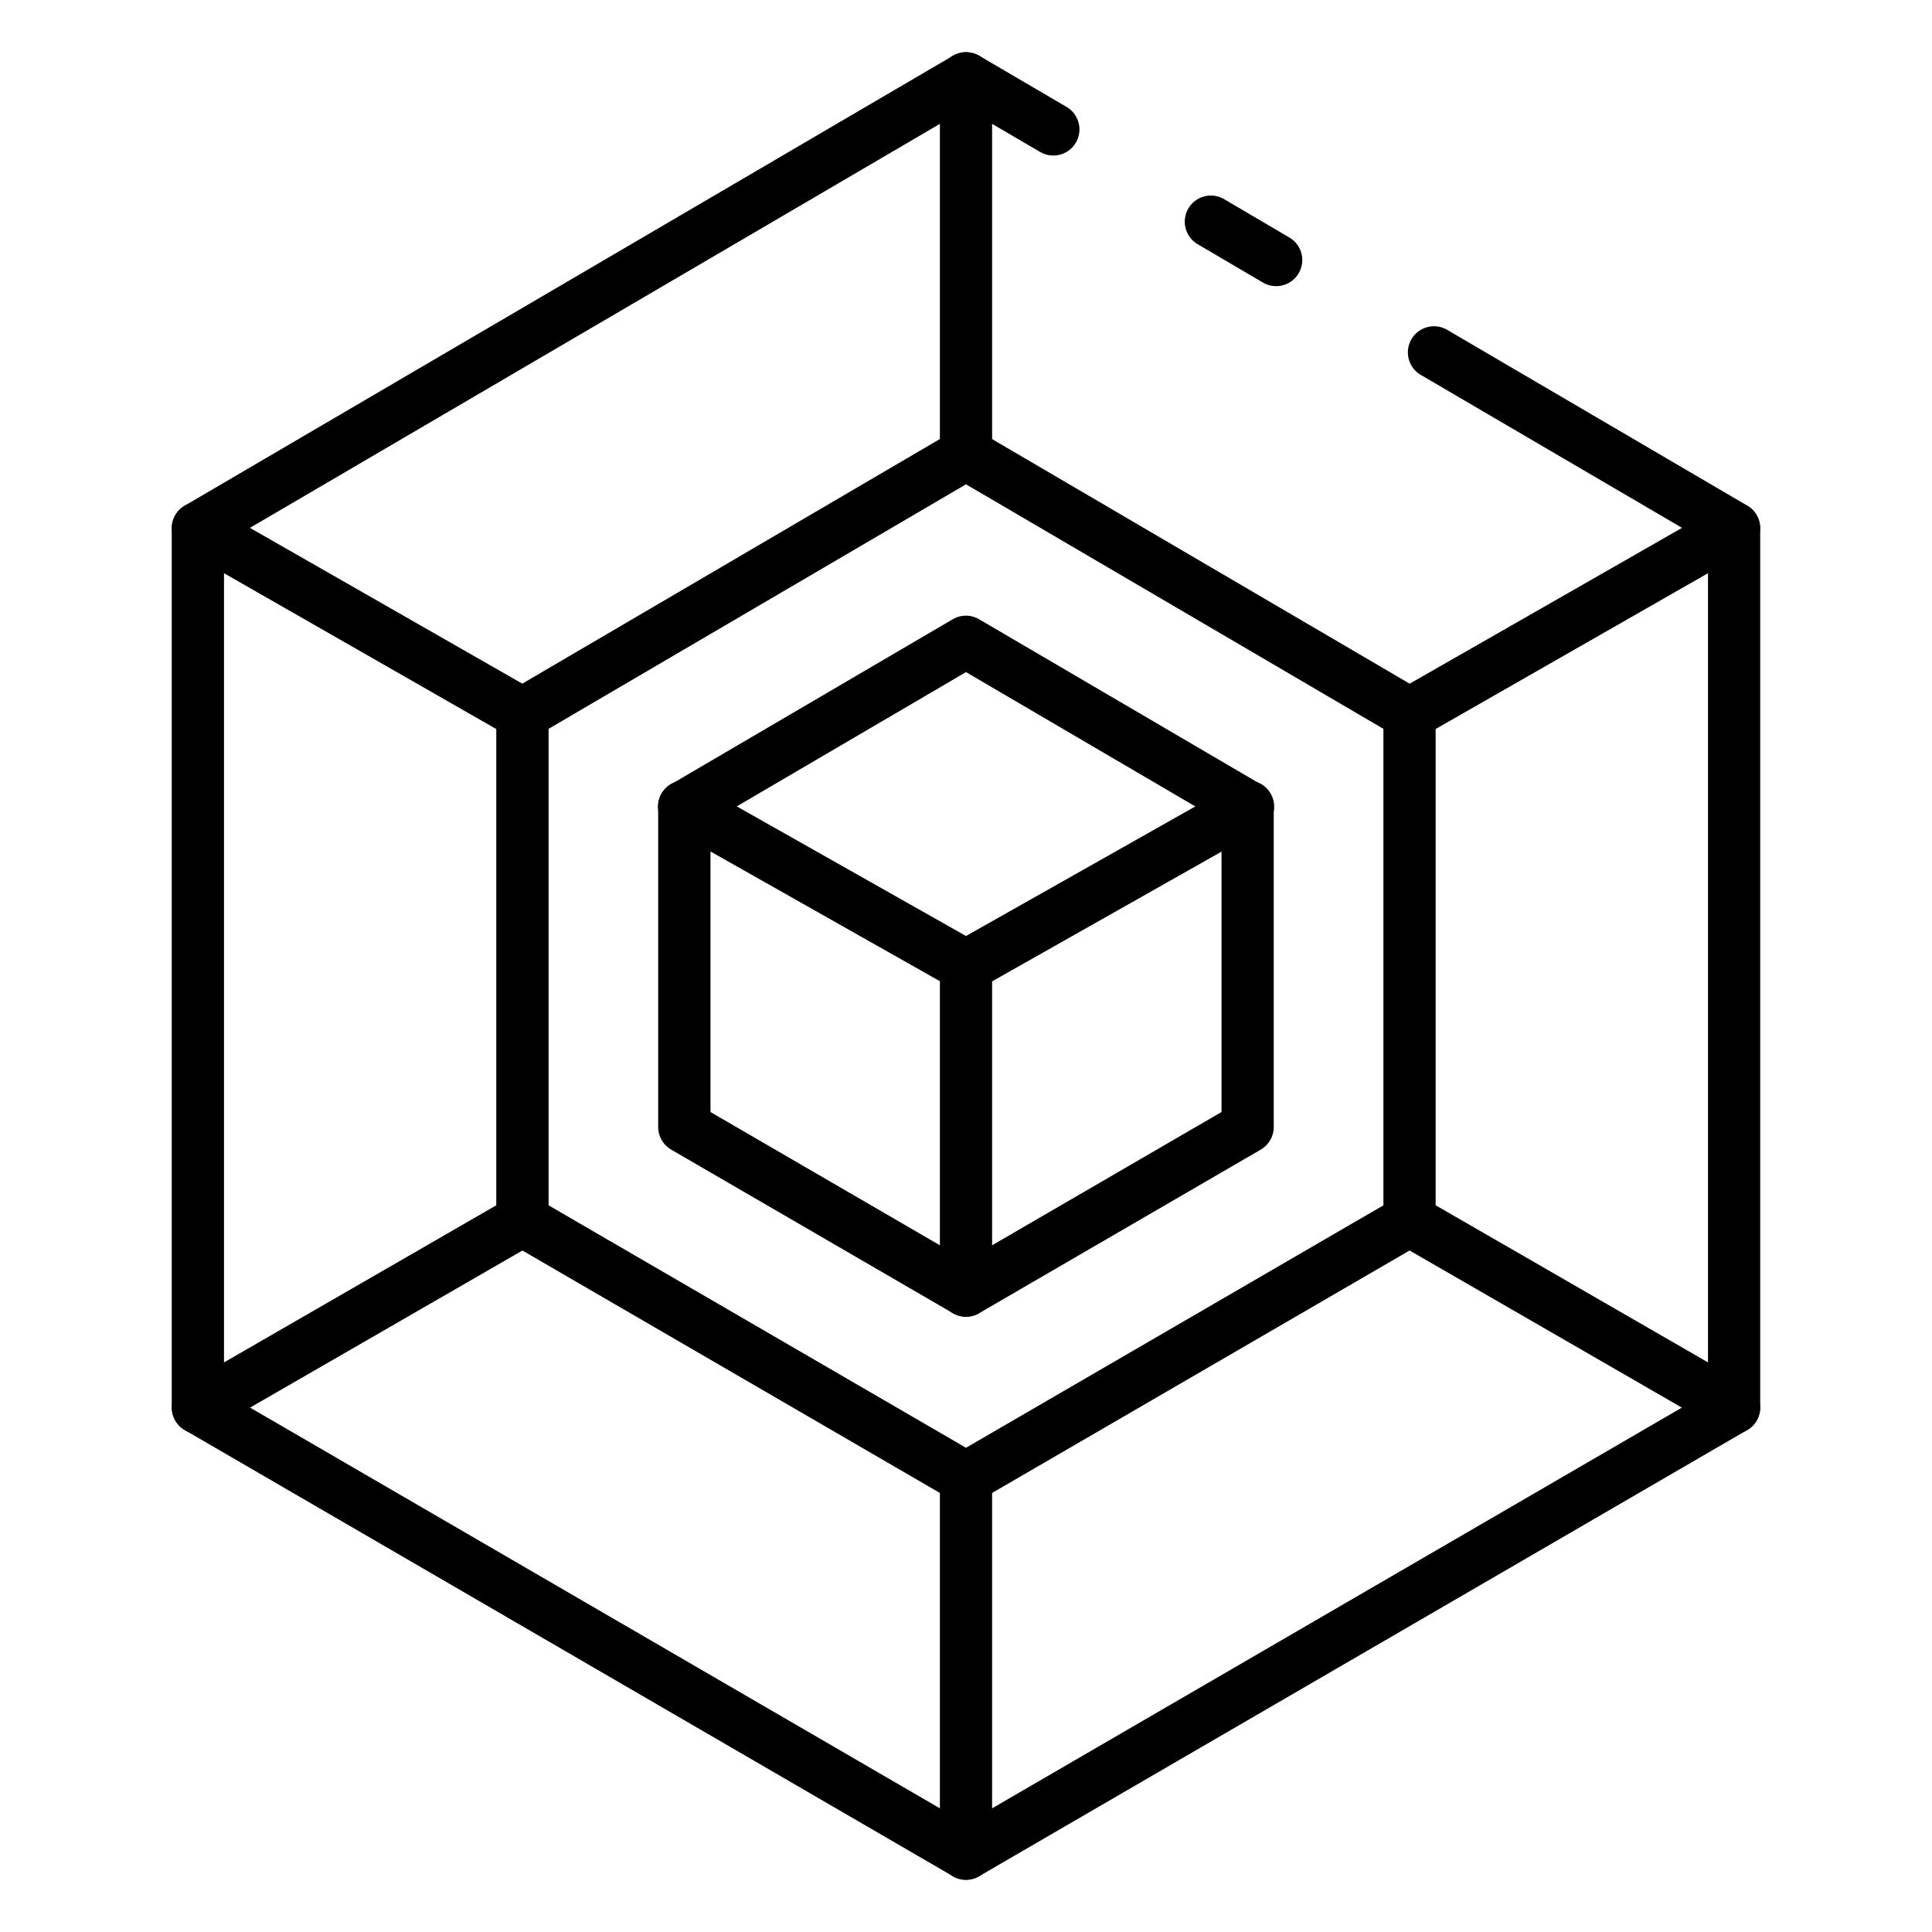 <?xml version="1.0" encoding="UTF-8"?>
<svg xmlns="http://www.w3.org/2000/svg" id="Icons" viewBox="0 0 74 74" width="512" height="512"><path d="M48.879,10.96a.992.992,0,0,1-.506-.138l-2.5-1.469a1,1,0,0,1,1.014-1.725l2.5,1.47a1,1,0,0,1-.508,1.862Z"/><path d="M37,72a1,1,0,0,1-.5-.135L7.078,54.775a1,1,0,0,1-.5-.865V20.23a1,1,0,0,1,.5-.863l29.42-17.23a1,1,0,0,1,1.01,0l3.33,1.95a1,1,0,1,1-1.01,1.726L37,4.159,8.58,20.8V53.334L37,69.844l28.42-16.51V20.8l-11-6.44a1,1,0,1,1,1.011-1.726l11.489,6.73a1,1,0,0,1,.5.863V53.91a1,1,0,0,1-.5.865L37.5,71.865A1,1,0,0,1,37,72Z"/><path d="M53.989,28.343a1,1,0,0,1-.5-1.868l12.429-7.11a1,1,0,1,1,.993,1.737L54.485,28.211A1,1,0,0,1,53.989,28.343Z"/><path d="M20.011,28.343a1,1,0,0,1-.5-.132L7.086,21.1a1,1,0,0,1,.993-1.737l12.429,7.11a1,1,0,0,1-.5,1.868Z"/><path d="M37,72a1,1,0,0,1-1-1V56.609a1,1,0,0,1,2,0V71A1,1,0,0,1,37,72Z"/><path d="M66.417,54.913a.992.992,0,0,1-.5-.134L53.489,47.608a1,1,0,1,1,1-1.732l12.429,7.171a1,1,0,0,1-.5,1.866Z"/><path d="M7.583,54.913a1,1,0,0,1-.5-1.866l12.429-7.171a1,1,0,1,1,1,1.732L8.082,54.779A.992.992,0,0,1,7.583,54.913Z"/><path d="M37,57.609a1,1,0,0,1-.5-.135L19.509,47.607a1,1,0,0,1-.5-.865v-19.4a1,1,0,0,1,.494-.863l16.989-9.952a1,1,0,0,1,1.01,0L54.494,26.48a1,1,0,0,1,.494.863v19.4a1,1,0,0,1-.5.865L37.5,57.474A1,1,0,0,1,37,57.609ZM21.012,46.167,37,55.453l15.988-9.286V27.916L37,18.55,21.012,27.916Z"/><path d="M37,18.391a1,1,0,0,1-1-1V3a1,1,0,0,1,2,0V17.391A1,1,0,0,1,37,18.391Z"/><path d="M37,50.434a1,1,0,0,1-.5-.135L25.71,44.034a1,1,0,0,1-.5-.865V30.9a1,1,0,0,1,.495-.862l10.787-6.319a1,1,0,0,1,1.01,0L48.292,30.04a1,1,0,0,1,.495.862V43.169a1,1,0,0,1-.5.865L37.5,50.3A1,1,0,0,1,37,50.434Zm-9.787-7.841L37,48.278l9.787-5.685V31.476L37,25.743l-9.787,5.733Z"/><path d="M37,38a.992.992,0,0,1-.492-.13l-10.787-6.1a1,1,0,1,1,.984-1.741L37,35.851l10.3-5.819a1,1,0,1,1,.984,1.741l-10.787,6.1A.992.992,0,0,1,37,38Z"/><path d="M37,50.434a1,1,0,0,1-1-1V37a1,1,0,0,1,2,0V49.434A1,1,0,0,1,37,50.434Z"/></svg>
